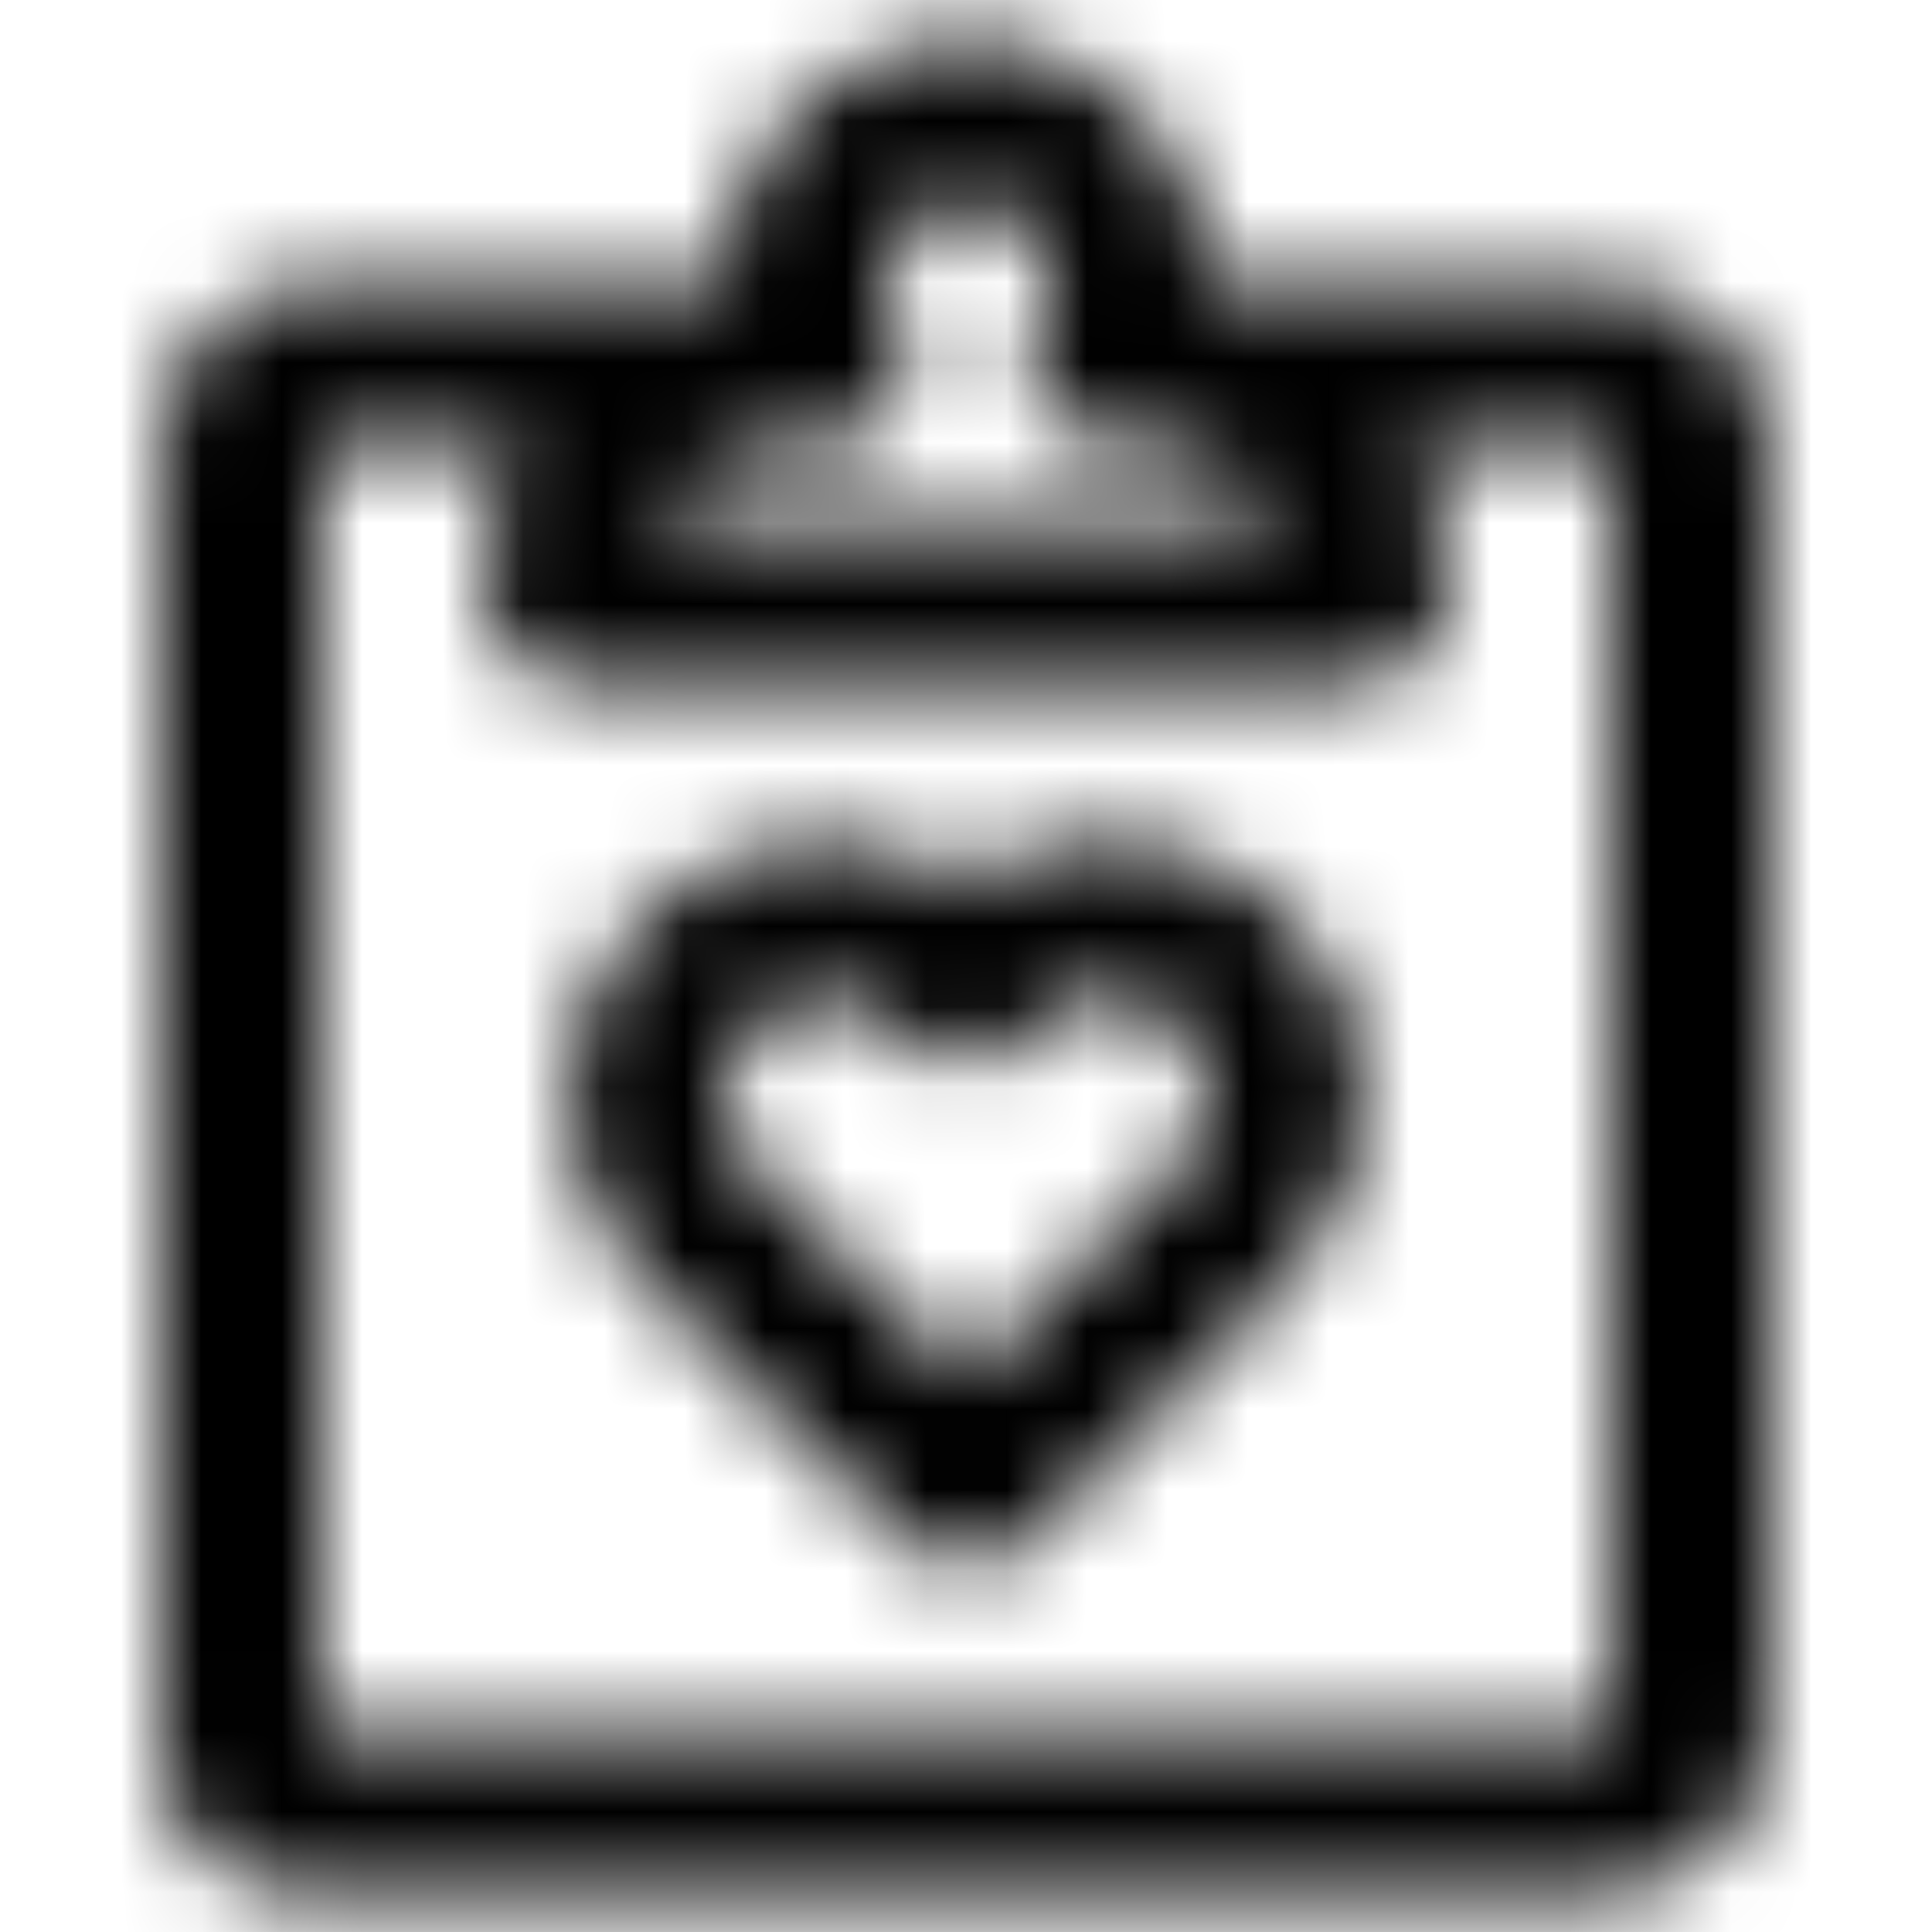 <svg width="24" height="24" viewBox="0 0 24 24" fill="none" xmlns="http://www.w3.org/2000/svg">
<mask id="mask0_6392_9555" style="mask-type:alpha" maskUnits="userSpaceOnUse" x="1" y="0" width="22" height="24">
<path d="M19.94 3.513H15C15.001 3.209 14.957 2.905 14.87 2.613C14.66 1.923 14.209 1.332 13.598 0.947C12.987 0.563 12.259 0.412 11.546 0.521C10.832 0.631 10.182 0.993 9.715 1.543C9.248 2.092 8.994 2.792 9 3.513H4C3.733 3.513 3.467 3.567 3.221 3.671C2.974 3.775 2.751 3.928 2.564 4.12C2.378 4.312 2.232 4.54 2.135 4.79C2.038 5.039 1.992 5.306 2 5.573V21.783C1.998 22.236 2.174 22.672 2.49 22.996C2.806 23.319 3.238 23.506 3.69 23.513H19.94C20.215 23.509 20.486 23.451 20.738 23.343C20.99 23.234 21.218 23.077 21.409 22.88C21.601 22.683 21.751 22.451 21.853 22.195C21.954 21.94 22.004 21.668 22 21.393V5.633C22.004 5.359 21.954 5.086 21.853 4.831C21.751 4.576 21.601 4.344 21.409 4.147C21.218 3.95 20.99 3.793 20.738 3.684C20.486 3.575 20.215 3.517 19.94 3.513ZM11.35 2.753C11.462 2.654 11.594 2.581 11.738 2.539C11.882 2.498 12.033 2.489 12.18 2.513C12.37 2.54 12.547 2.619 12.693 2.743C12.838 2.868 12.945 3.031 13 3.213C13.046 3.345 13.061 3.485 13.045 3.624C13.03 3.762 12.984 3.895 12.91 4.013C12.822 4.165 12.776 4.338 12.776 4.513C12.776 4.689 12.822 4.861 12.91 5.013C12.998 5.165 13.123 5.29 13.274 5.378C13.425 5.466 13.596 5.512 13.77 5.513H14.26C14.594 5.515 14.92 5.609 15.203 5.785C15.485 5.962 15.713 6.214 15.86 6.513H8.19C8.337 6.214 8.565 5.962 8.848 5.785C9.131 5.609 9.457 5.515 9.79 5.513H10.28C10.455 5.512 10.626 5.466 10.777 5.378C10.928 5.29 11.053 5.165 11.14 5.013C11.228 4.861 11.274 4.689 11.274 4.513C11.274 4.338 11.228 4.165 11.14 4.013C11.05 3.862 11.002 3.69 11 3.513C11 3.369 11.032 3.226 11.092 3.095C11.152 2.964 11.241 2.847 11.35 2.753ZM20 21.393C20.002 21.417 19.997 21.441 19.987 21.462C19.976 21.483 19.96 21.501 19.94 21.513H4V5.513H6.46C6.16 6.055 6.002 6.664 6 7.283C6 7.61 6.13 7.922 6.361 8.153C6.591 8.384 6.904 8.513 7.23 8.513H16.77C16.934 8.514 17.097 8.482 17.248 8.418C17.399 8.354 17.536 8.261 17.65 8.143C17.763 8.031 17.852 7.897 17.913 7.749C17.973 7.601 18.003 7.443 18 7.283C17.999 6.664 17.84 6.055 17.54 5.513H19.94C19.96 5.526 19.976 5.544 19.987 5.565C19.997 5.586 20.002 5.61 20 5.633V21.393Z" fill="#0078AD"/>
<path d="M12 10.923C11.379 10.544 10.649 10.381 9.925 10.46C9.201 10.54 8.524 10.858 8 11.363C7.698 11.662 7.457 12.018 7.293 12.41C7.129 12.802 7.045 13.223 7.045 13.648C7.045 14.074 7.129 14.495 7.293 14.887C7.457 15.279 7.698 15.635 8 15.933L11.32 19.223C11.502 19.403 11.745 19.507 12 19.513C12.263 19.512 12.514 19.408 12.7 19.223L16 15.913C16.304 15.616 16.546 15.26 16.71 14.868C16.875 14.475 16.96 14.054 16.96 13.628C16.96 13.203 16.875 12.782 16.71 12.389C16.546 11.997 16.304 11.641 16 11.343C15.476 10.836 14.798 10.519 14.073 10.443C13.348 10.367 12.618 10.536 12 10.923ZM14.64 14.513L12 17.103L9.36 14.513C9.246 14.4 9.156 14.265 9.094 14.117C9.032 13.968 9.001 13.809 9.001 13.648C9.001 13.488 9.032 13.329 9.094 13.18C9.156 13.032 9.246 12.897 9.36 12.783C9.599 12.553 9.918 12.423 10.25 12.423C10.583 12.421 10.903 12.551 11.14 12.783L11.29 12.923C11.478 13.11 11.731 13.214 11.995 13.214C12.259 13.214 12.513 13.11 12.7 12.923L12.86 12.753C13.098 12.52 13.417 12.389 13.75 12.389C14.083 12.389 14.403 12.52 14.64 12.753C14.754 12.865 14.844 12.998 14.905 13.145C14.967 13.292 14.998 13.449 14.998 13.608C14.998 13.768 14.967 13.925 14.905 14.072C14.844 14.219 14.754 14.352 14.64 14.463V14.513Z" fill="#0078AD"/>
</mask>
<g mask="url(#mask0_6392_9555)">
<rect width="24" height="24" fill="black"/>
</g>
</svg>
